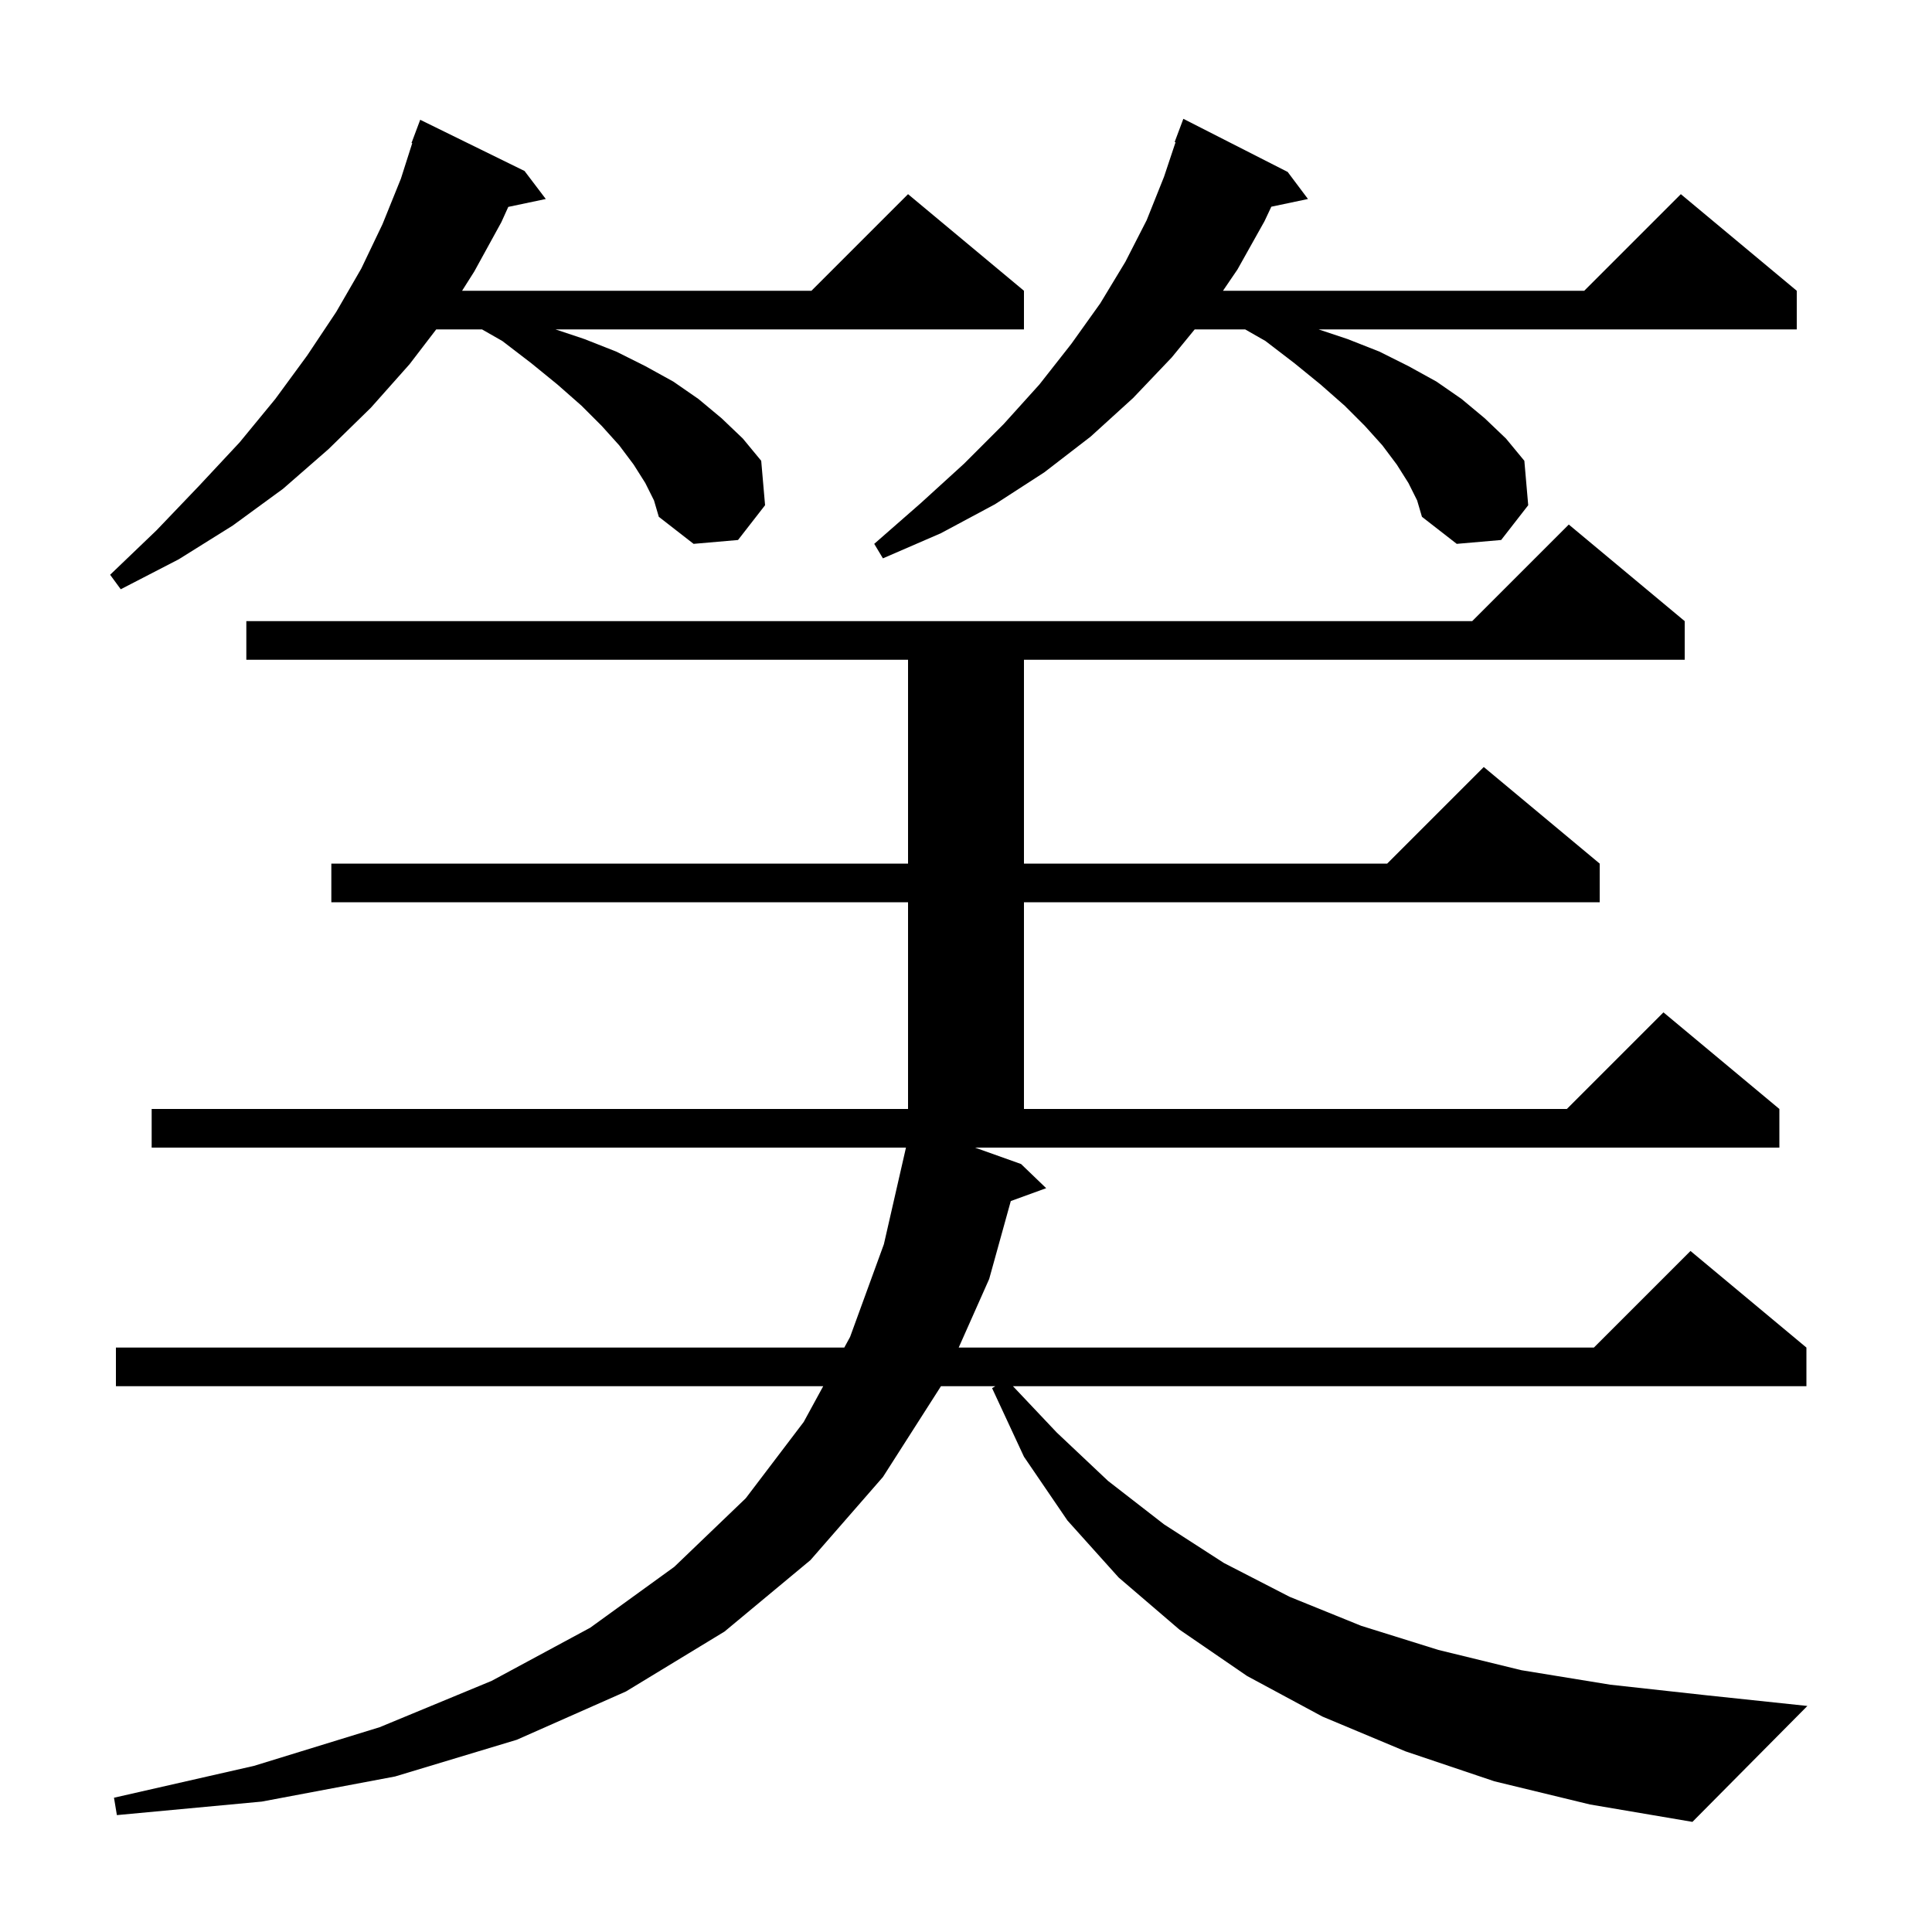 <svg xmlns="http://www.w3.org/2000/svg" xmlns:xlink="http://www.w3.org/1999/xlink" version="1.1" baseProfile="full" viewBox="0 0 200 200" width="200" height="200">
<g fill="black">
<path d="M 105.7 120.5 L 108.3 123.0 L 104.637 124.332 L 102.4 132.4 L 99.244 139.5 L 165.0 139.5 L 175.0 129.5 L 187.0 139.5 L 187.0 143.5 L 104.862 143.5 L 109.4 148.3 L 114.7 153.3 L 120.5 157.8 L 126.7 161.8 L 133.5 165.3 L 140.9 168.3 L 148.9 170.8 L 157.5 172.9 L 166.7 174.4 L 176.7 175.5 L 187.1 176.6 L 175.2 188.6 L 164.6 186.8 L 154.7 184.4 L 145.5 181.3 L 136.9 177.7 L 129.1 173.5 L 122.1 168.7 L 115.8 163.3 L 110.5 157.4 L 106.0 150.8 L 102.7 143.7 L 103.033 143.5 L 97.408 143.5 L 91.4 152.9 L 83.9 161.5 L 75.0 168.9 L 64.8 175.1 L 53.5 180.1 L 40.9 183.9 L 27.1 186.5 L 12.1 187.9 L 11.8 186.1 L 26.3 182.8 L 39.3 178.8 L 50.9 174.0 L 61.1 168.5 L 69.8 162.2 L 77.2 155.1 L 83.2 147.2 L 85.218 143.5 L 12.0 143.5 L 12.0 139.5 L 87.4 139.5 L 88.0 138.4 L 91.5 128.8 L 93.786 118.8 L 15.7 118.8 L 15.7 114.8 L 94.0 114.8 L 94.0 93.4 L 34.3 93.4 L 34.3 89.4 L 94.0 89.4 L 94.0 68.3 L 25.5 68.3 L 25.5 64.3 L 152.4 64.3 L 162.4 54.3 L 174.4 64.3 L 174.4 68.3 L 106.0 68.3 L 106.0 89.4 L 143.6 89.4 L 153.6 79.4 L 165.6 89.4 L 165.6 93.4 L 106.0 93.4 L 106.0 114.8 L 162.2 114.8 L 172.2 104.8 L 184.2 114.8 L 184.2 118.8 L 100.932 118.8 Z M 66.8 50.0 L 65.6 48.1 L 64.1 46.1 L 62.3 44.1 L 60.2 42.0 L 57.7 39.8 L 55.0 37.6 L 52.0 35.3 L 49.9 34.1 L 45.157 34.1 L 42.4 37.7 L 38.4 42.2 L 34.0 46.5 L 29.3 50.6 L 24.1 54.4 L 18.5 57.9 L 12.5 61.0 L 11.4 59.5 L 16.2 54.9 L 20.6 50.3 L 24.8 45.8 L 28.5 41.3 L 31.8 36.8 L 34.8 32.3 L 37.4 27.8 L 39.6 23.2 L 41.5 18.5 L 42.675 14.819 L 42.6 14.8 L 43.5 12.4 L 54.3 17.7 L 56.5 20.6 L 52.617 21.418 L 51.9 23.0 L 49.1 28.1 L 47.835 30.1 L 84.0 30.1 L 94.0 20.1 L 106.0 30.1 L 106.0 34.1 L 57.5 34.1 L 60.5 35.1 L 63.8 36.4 L 66.8 37.9 L 69.7 39.5 L 72.3 41.3 L 74.7 43.3 L 76.9 45.4 L 78.8 47.7 L 79.2 52.3 L 76.4 55.9 L 71.8 56.3 L 68.2 53.5 L 67.7 51.8 Z M 145.8 50.0 L 144.6 48.1 L 143.1 46.1 L 141.3 44.1 L 139.2 42.0 L 136.7 39.8 L 134.0 37.6 L 131.0 35.3 L 128.9 34.1 L 123.673 34.1 L 121.3 37.0 L 117.3 41.2 L 112.9 45.2 L 108.1 48.9 L 103.0 52.2 L 97.4 55.2 L 91.4 57.8 L 90.5 56.3 L 95.3 52.1 L 99.8 48.0 L 103.9 43.9 L 107.6 39.8 L 110.9 35.6 L 113.9 31.4 L 116.5 27.1 L 118.7 22.8 L 120.5 18.3 L 121.692 14.724 L 121.6 14.7 L 122.5 12.3 L 133.3 17.8 L 135.4 20.6 L 131.607 21.399 L 130.9 22.9 L 128.1 27.9 L 126.602 30.1 L 164.0 30.1 L 174.0 20.1 L 186.0 30.1 L 186.0 34.1 L 136.5 34.1 L 139.5 35.1 L 142.8 36.4 L 145.8 37.9 L 148.7 39.5 L 151.3 41.3 L 153.7 43.3 L 155.9 45.4 L 157.8 47.7 L 158.2 52.3 L 155.4 55.9 L 150.8 56.3 L 147.2 53.5 L 146.7 51.8 Z " />
</g>
</svg>
